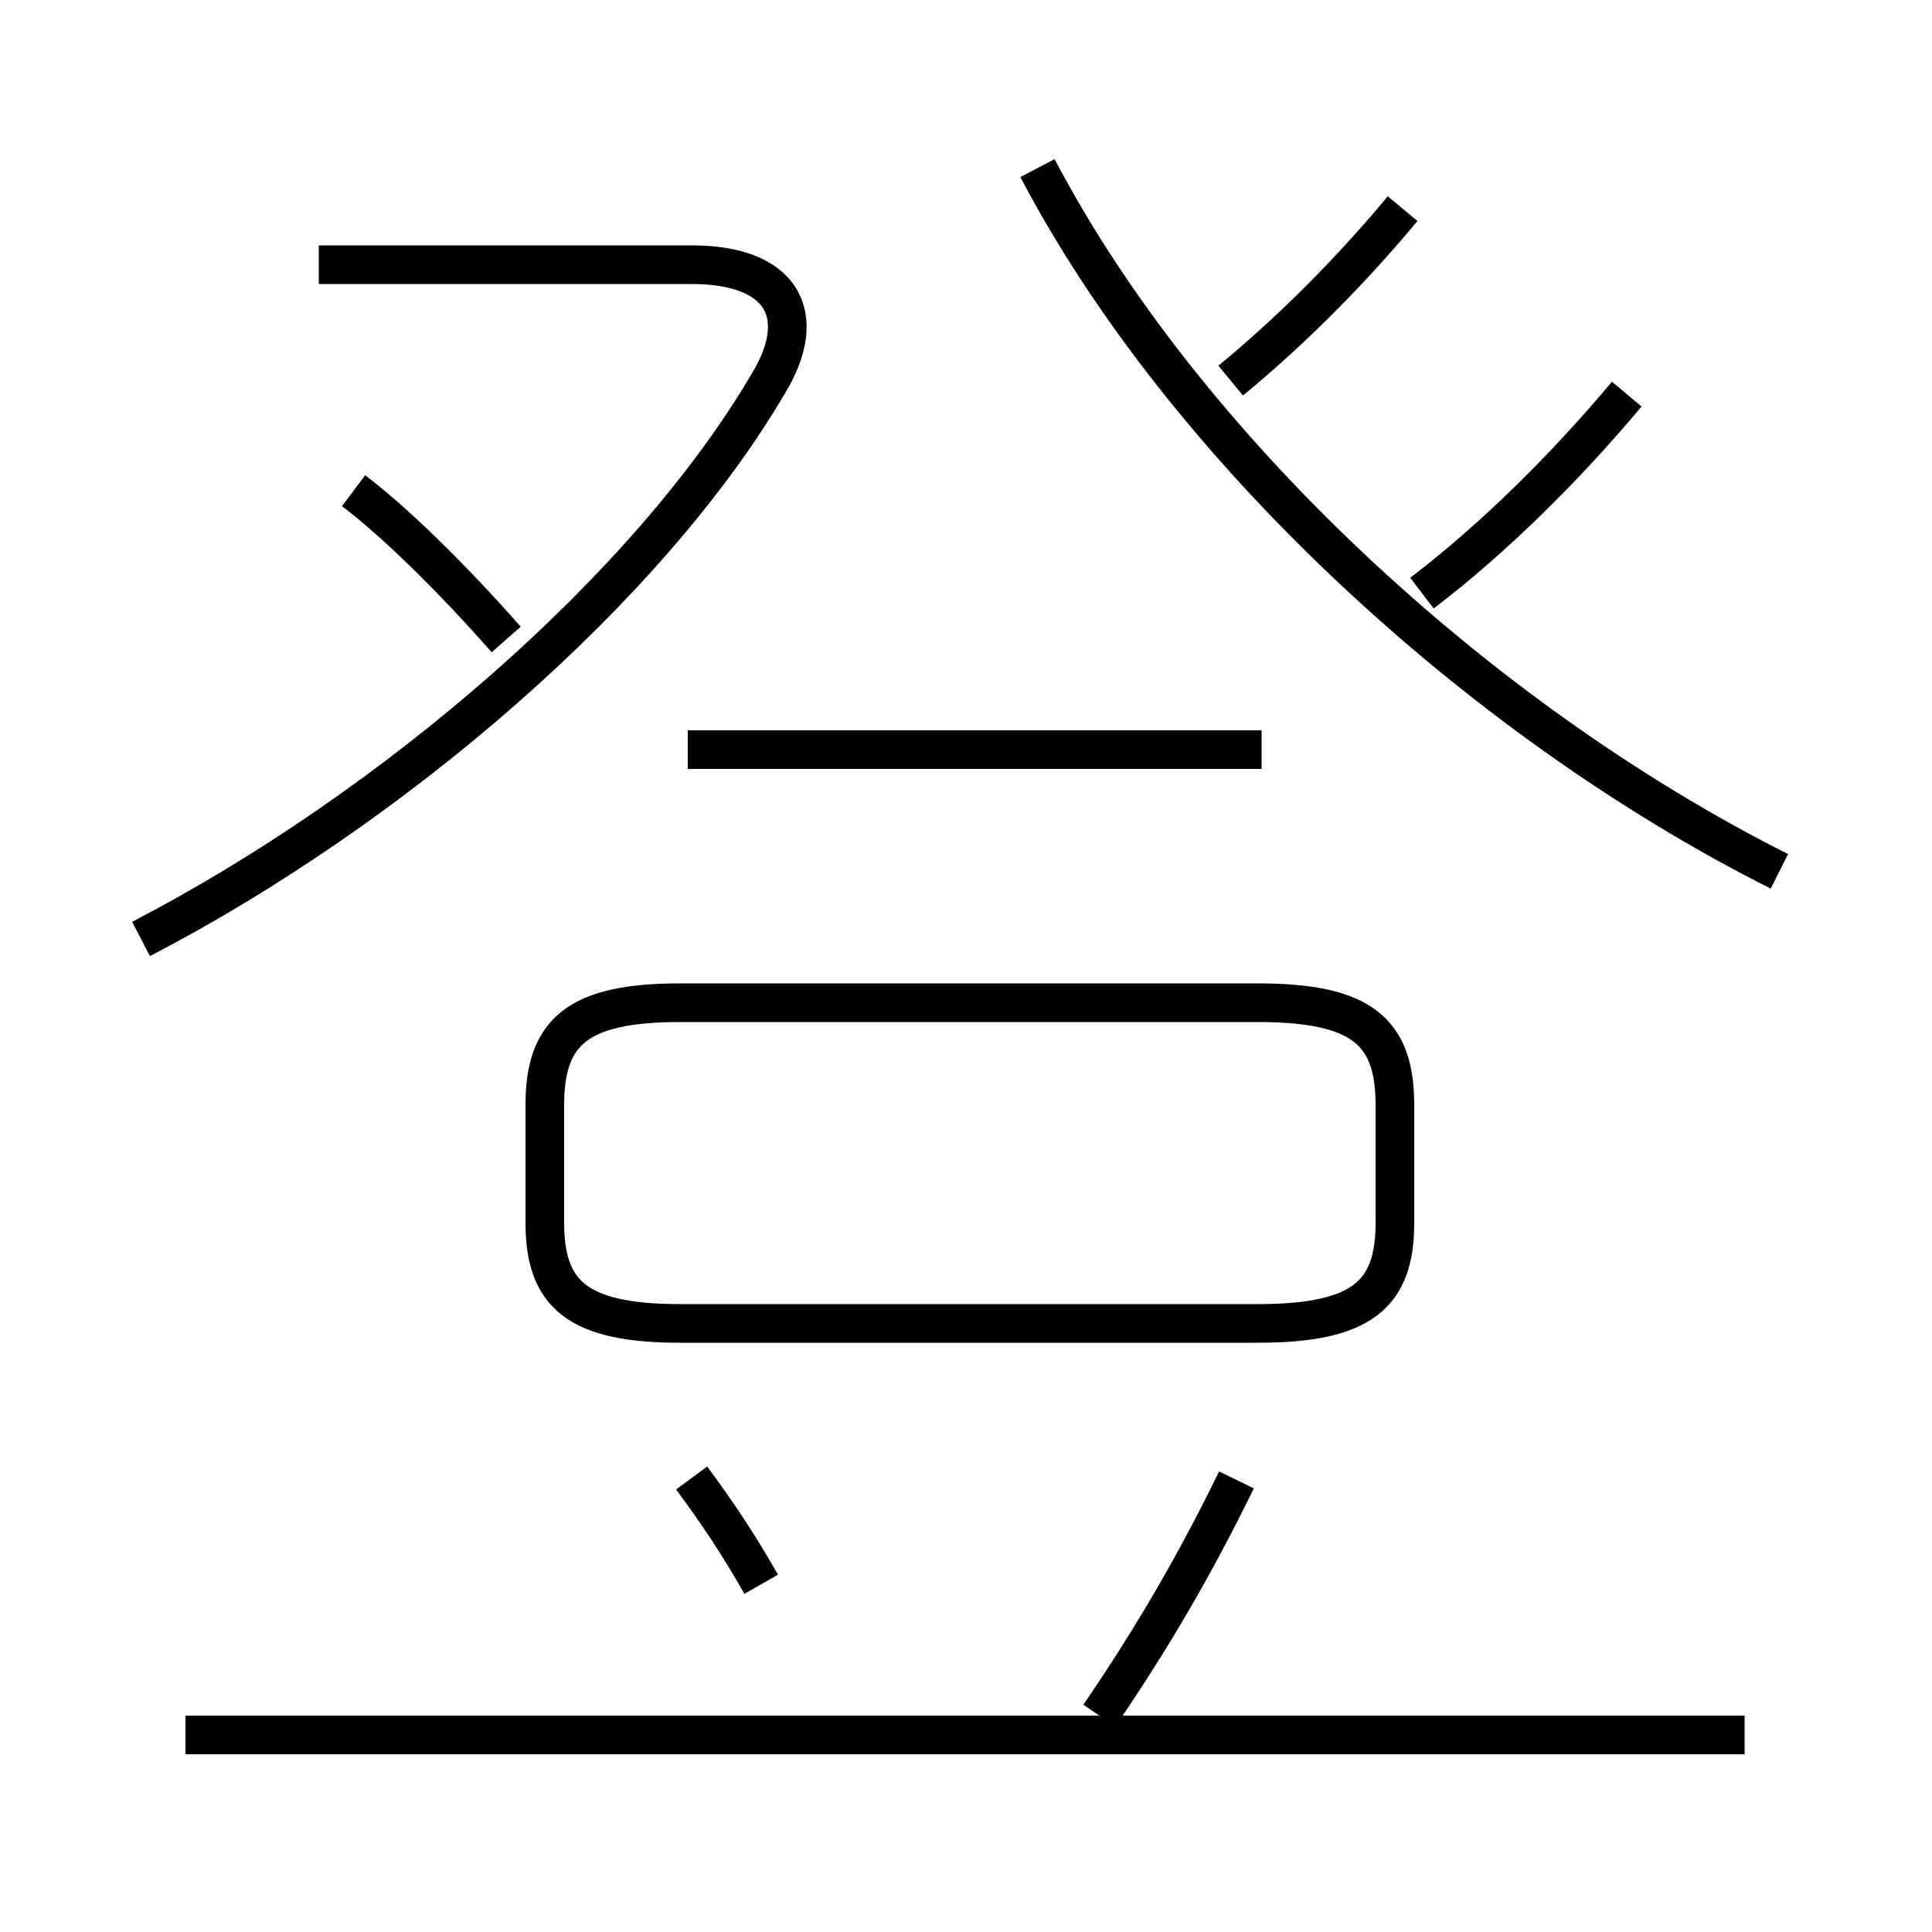 <?xml version='1.0' encoding='utf8'?>
<svg viewBox="0.0 -6.0 50.0 50.0" version="1.1" xmlns="http://www.w3.org/2000/svg">
<rect x="0.0" y="-6.0" width="50.0" height="50.0" fill="#808080" stroke="none"/>
<rect x="-1000" y="-1000" width="2000" height="2000" stroke="white" fill="white"/>
<g style="fill:white;stroke:#000000;  stroke-width:1">
<path d="M 46.05 -21.45 C 38.2 -25.4 30.6 -32.5 26.85 -39.65 M 19.7 -3.0 C 19.1 -4.05 18.6 -4.8 17.9 -5.75 M 45.15 0.9 L 4.8 0.9 M 28.45 0.4 C 29.85 -1.65 30.95 -3.55 32.0 -5.7 M 17.6 -9.75 L 32.55 -9.75 C 35.25 -9.75 36.1 -10.5 36.1 -12.35 L 36.1 -15.4 C 36.1 -17.3 35.25 -18.05 32.55 -18.05 L 17.6 -18.05 C 14.95 -18.05 14.1 -17.3 14.1 -15.4 L 14.1 -12.35 C 14.1 -10.5 14.95 -9.75 17.6 -9.75 Z M 3.65 -19.7 C 10.2 -23.1 16.8 -28.8 19.9 -34.1 C 20.95 -35.85 20.25 -37.15 17.9 -37.15 L 8.25 -37.15 M 13.1 -27.45 C 11.65 -29.1 10.15 -30.55 9.15 -31.3 M 32.65 -24.6 L 17.8 -24.6 M 31.85 -34.15 C 33.55 -35.55 35.05 -37.1 36.3 -38.6 M 36.8 -28.65 C 38.7 -30.1 40.55 -31.95 42.1 -33.8" transform="translate(0.0 38.0)" />
</g>
</svg>